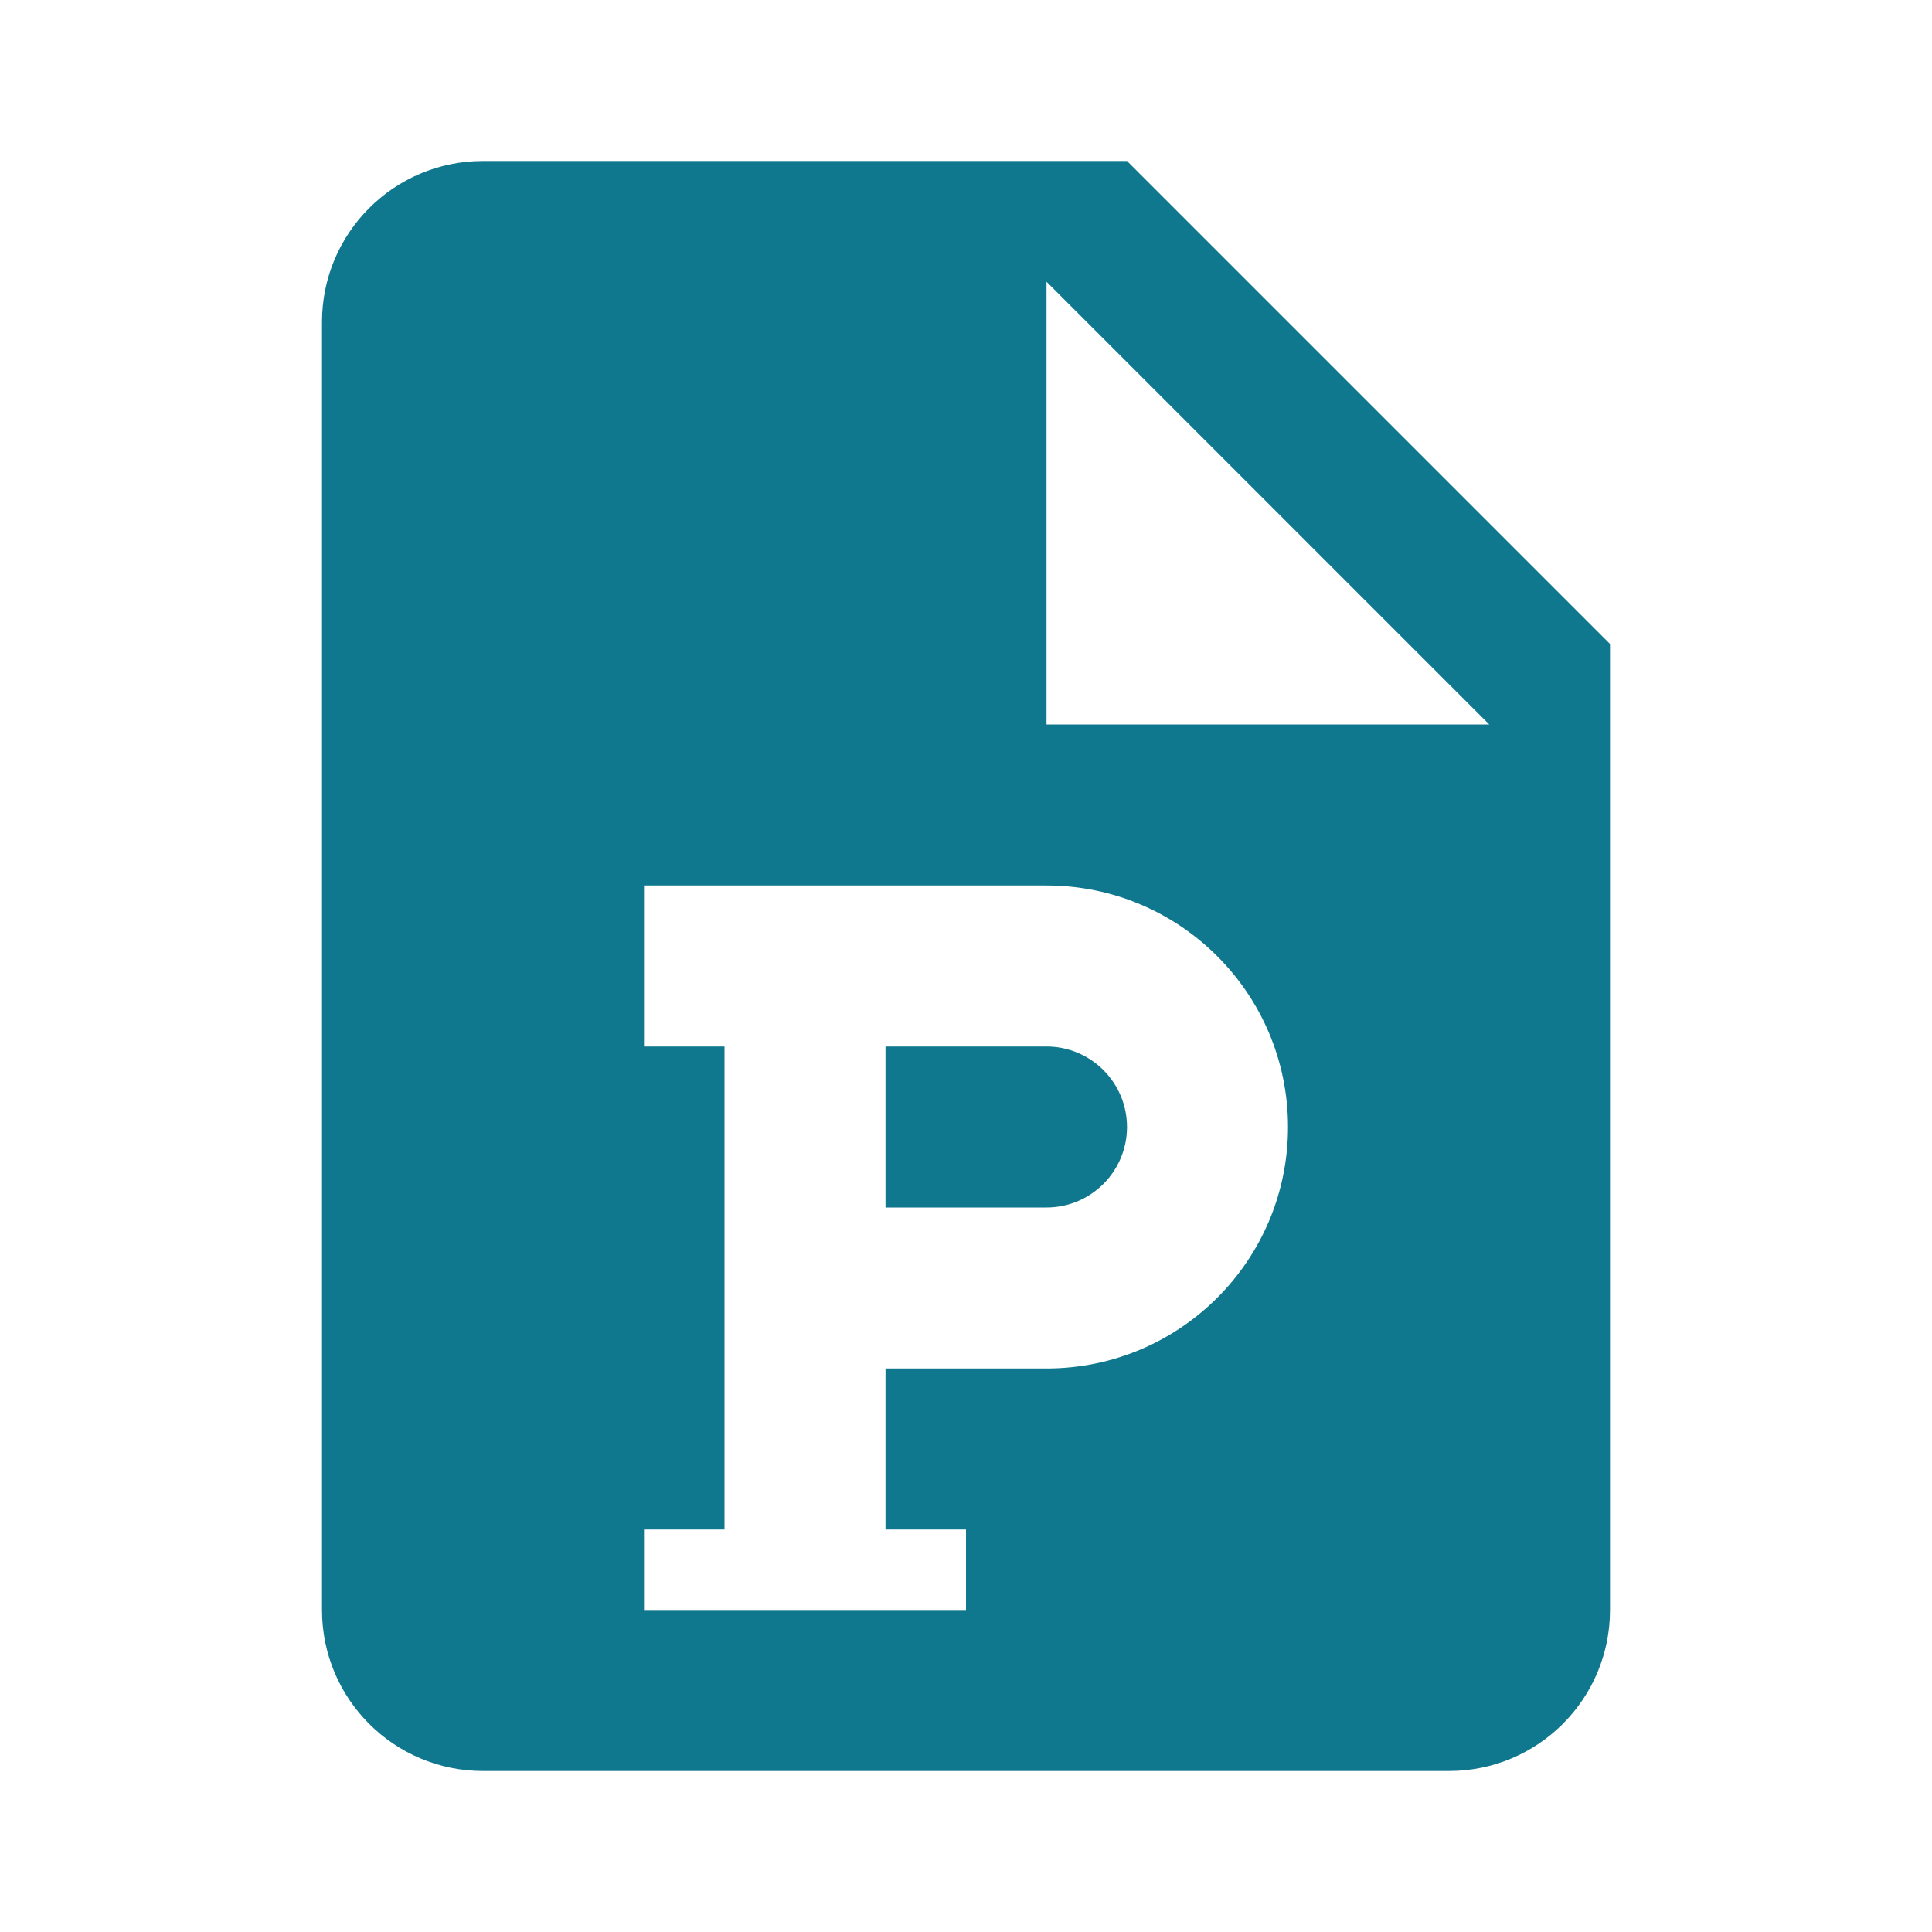 <?xml version="1.0" encoding="utf-8"?>
<!DOCTYPE svg PUBLIC "-//W3C//DTD SVG 1.1//EN" "http://www.w3.org/Graphics/SVG/1.1/DTD/svg11.dtd">
<svg xmlns="http://www.w3.org/2000/svg" xmlns:xlink="http://www.w3.org/1999/xlink" version="1.1" baseProfile="full" width="24" height="24" viewBox="0 0 24.00 24.00" enable-background="new 0 0 24.00 24.00" xml:space="preserve">
	<path fill="#10788E" fill-opacity="1" stroke-width="0.2" stroke-linejoin="round" d="M 6,2L 14,2L 20,8L 20,20C 20,21.105 19.105,22 18,22L 6,22C 4.895,22 4,21.105 4,20L 4,4C 4,2.895 4.895,2 6,2 Z M 13,3.5L 13,9L 18.5,9L 13,3.5 Z M 8,11L 8,13L 9,13L 9,19L 8,19L 8,20L 12,20L 12,19L 11,19L 11,17L 13,17C 14.657,17 16,15.657 16,14C 16,12.343 14.657,11 13,11L 8,11 Z M 13,13C 13.552,13 14,13.448 14,14C 14,14.552 13.552,15 13,15L 11,15L 11,13L 13,13 Z "/>
</svg>
